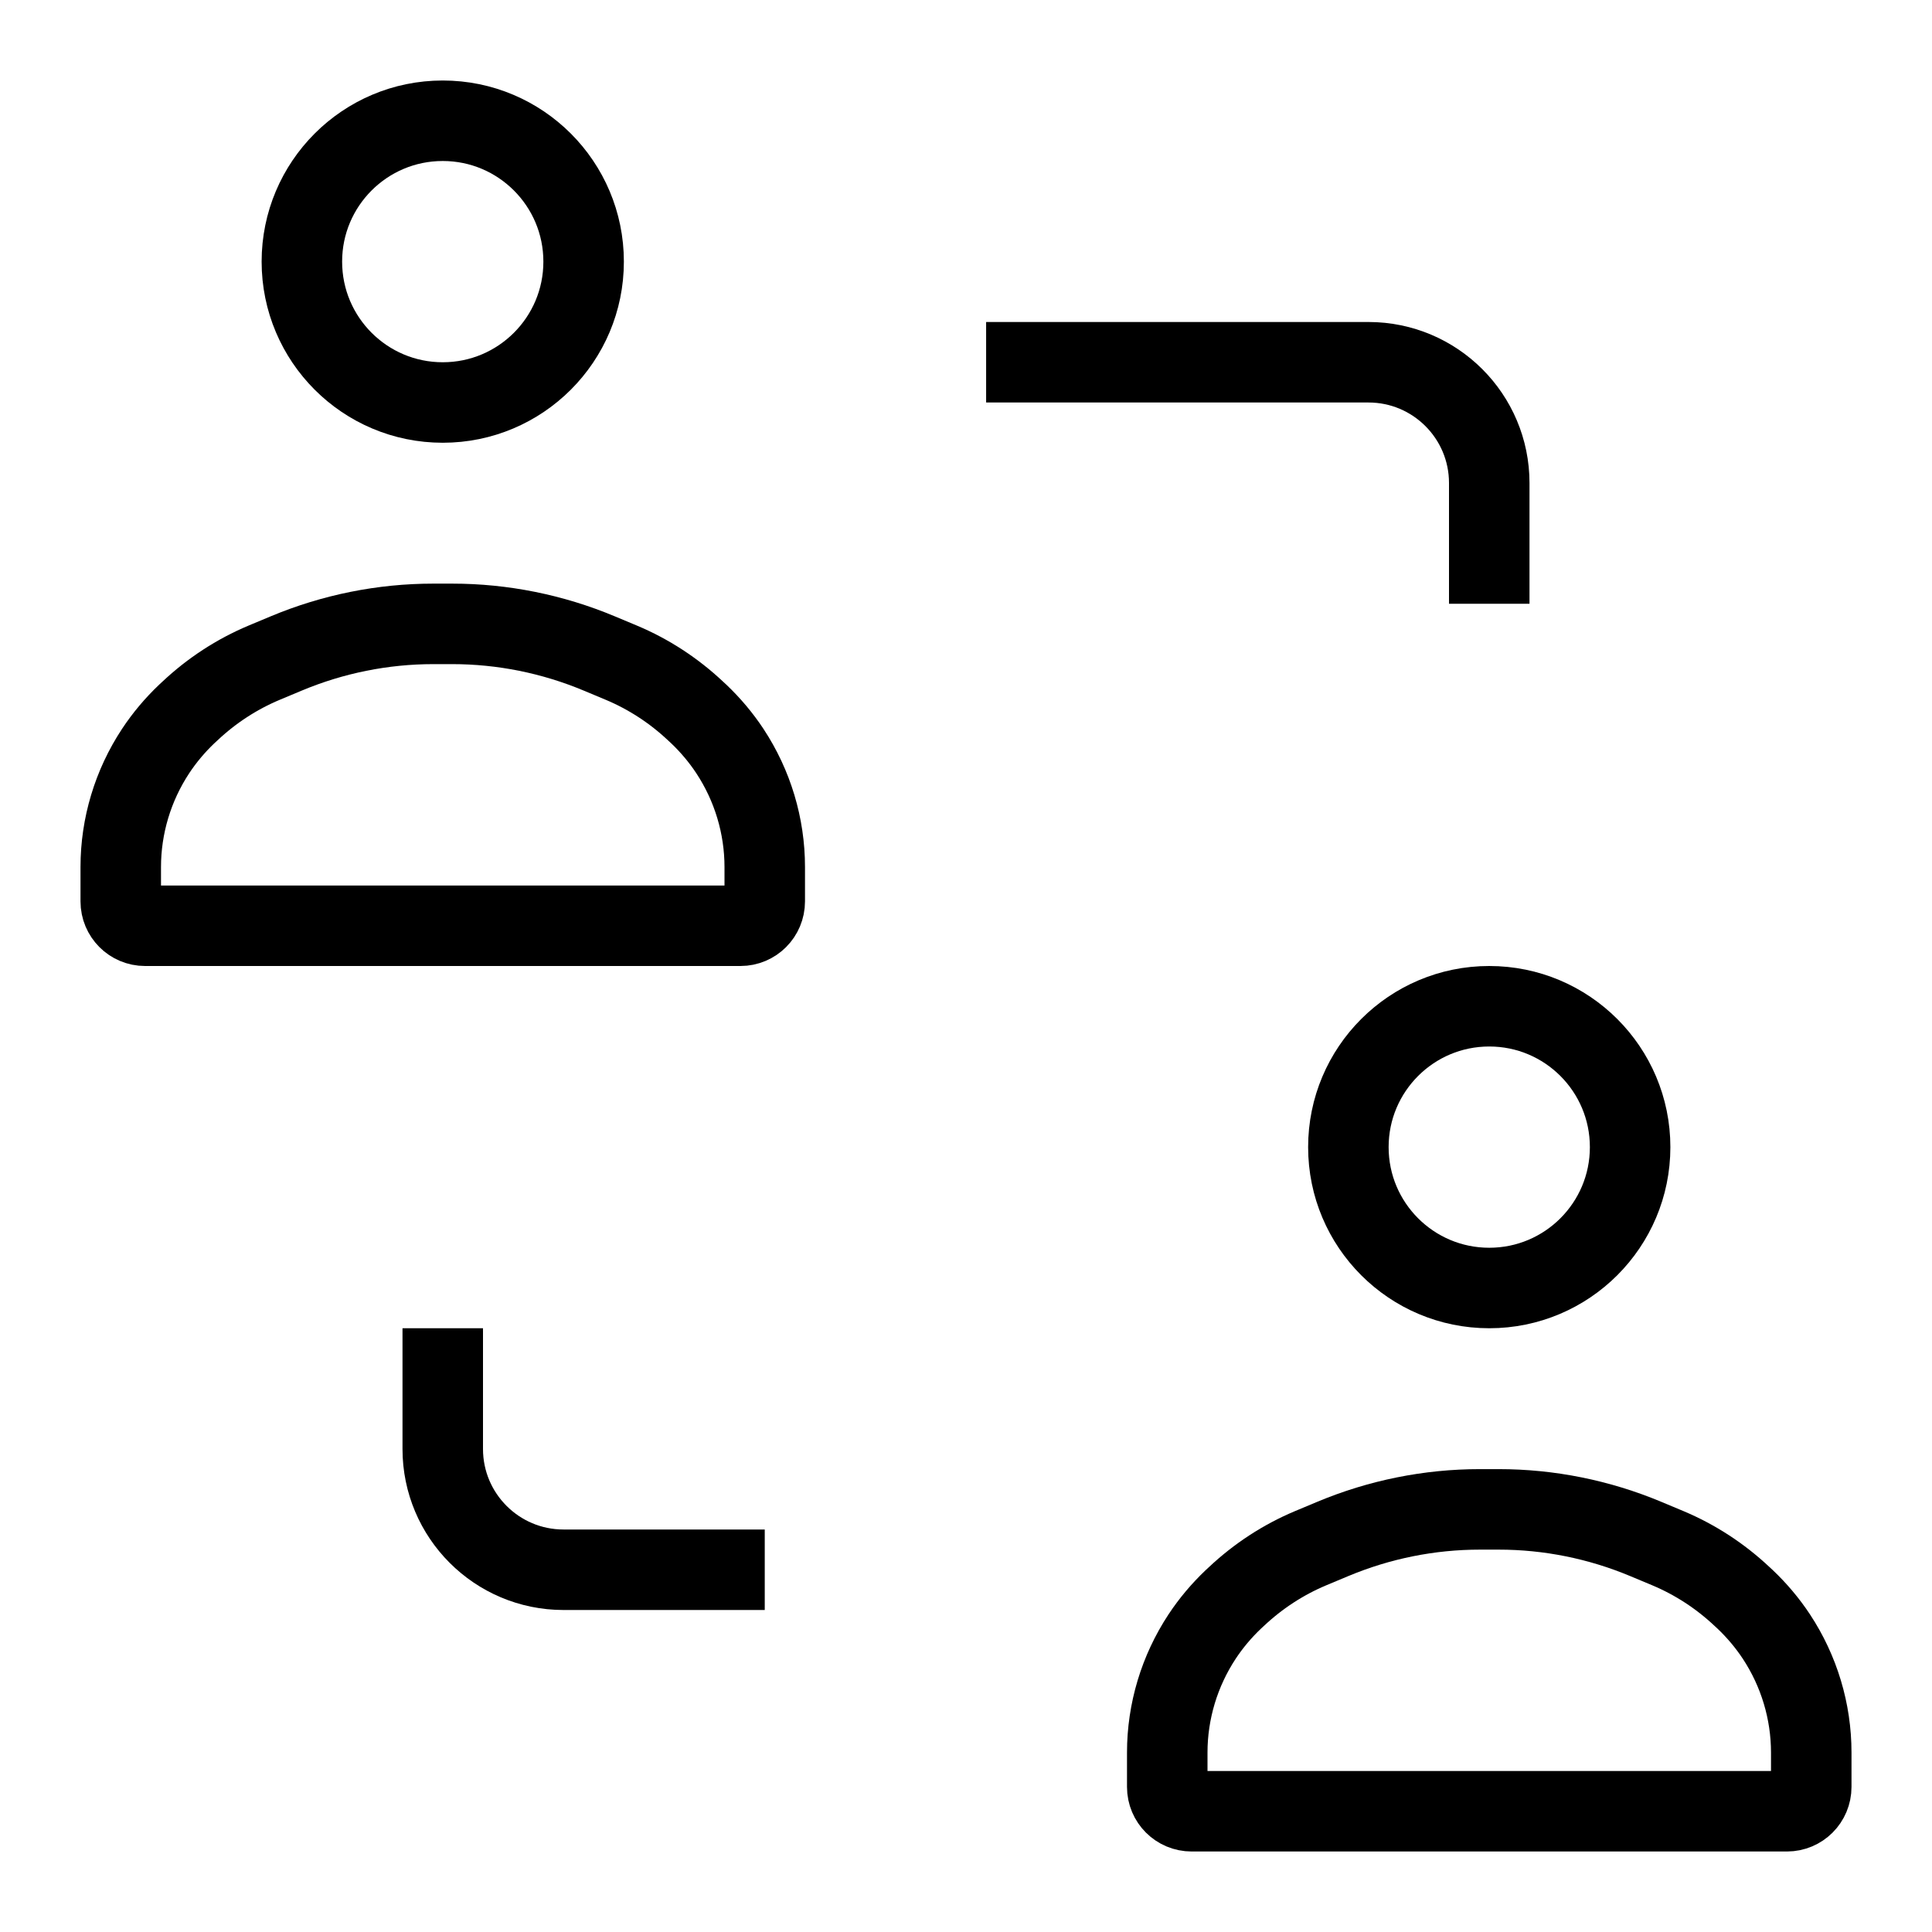 <svg xmlns="http://www.w3.org/2000/svg"   fill="none" viewBox="0 0 24 24">
  <circle cx="18.5" cy="14.25" r="1.75" stroke="currentColor" strokeWidth="1.75"/>
  <circle cx="5.5" cy="3.25" r="1.75" stroke="currentColor" strokeWidth="1.75"/>
  <path stroke="currentColor" strokeWidth="1.875" d="M16.557 19.117C17.136 18.875 17.756 18.75 18.383 18.75H18.617C19.244 18.75 19.864 18.875 20.443 19.117L20.718 19.232C21.059 19.375 21.371 19.579 21.64 19.832L21.68 19.869C21.826 20.008 21.956 20.162 22.067 20.33C22.349 20.758 22.5 21.259 22.5 21.771V22.198C22.5 22.365 22.365 22.5 22.198 22.5H14.803C14.635 22.5 14.5 22.365 14.5 22.198V21.771C14.5 21.259 14.651 20.758 14.933 20.33C15.044 20.162 15.174 20.008 15.32 19.869L15.36 19.832C15.629 19.579 15.941 19.375 16.282 19.232L16.557 19.117Z"/>
  <path stroke="currentColor" strokeWidth="1.875" d="M3.557 8.117C4.136 7.875 4.756 7.75 5.383 7.75H5.617C6.244 7.75 6.864 7.875 7.443 8.117L7.718 8.232C8.059 8.375 8.371 8.579 8.64 8.832L8.68 8.869C8.826 9.008 8.956 9.162 9.067 9.33C9.349 9.758 9.5 10.259 9.5 10.771V11.197C9.5 11.365 9.365 11.5 9.198 11.5H1.802C1.635 11.5 1.5 11.365 1.5 11.197V10.771C1.5 10.259 1.651 9.758 1.933 9.33C2.044 9.162 2.174 9.008 2.32 8.869L2.36 8.832C2.629 8.579 2.941 8.375 3.282 8.232L3.557 8.117Z"/>
  <path stroke="currentColor" strokeLinecap="round" strokeWidth="2" d="M18.5 7.5L18.5 6C18.5 5.172 17.828 4.5 17 4.5L12.25 4.5"/>
  <path stroke="currentColor" strokeLinecap="round" strokeWidth="2" d="M5.5 16.5L5.5 18C5.5 18.828 6.172 19.5 7 19.5H9.5"/>
</svg>
